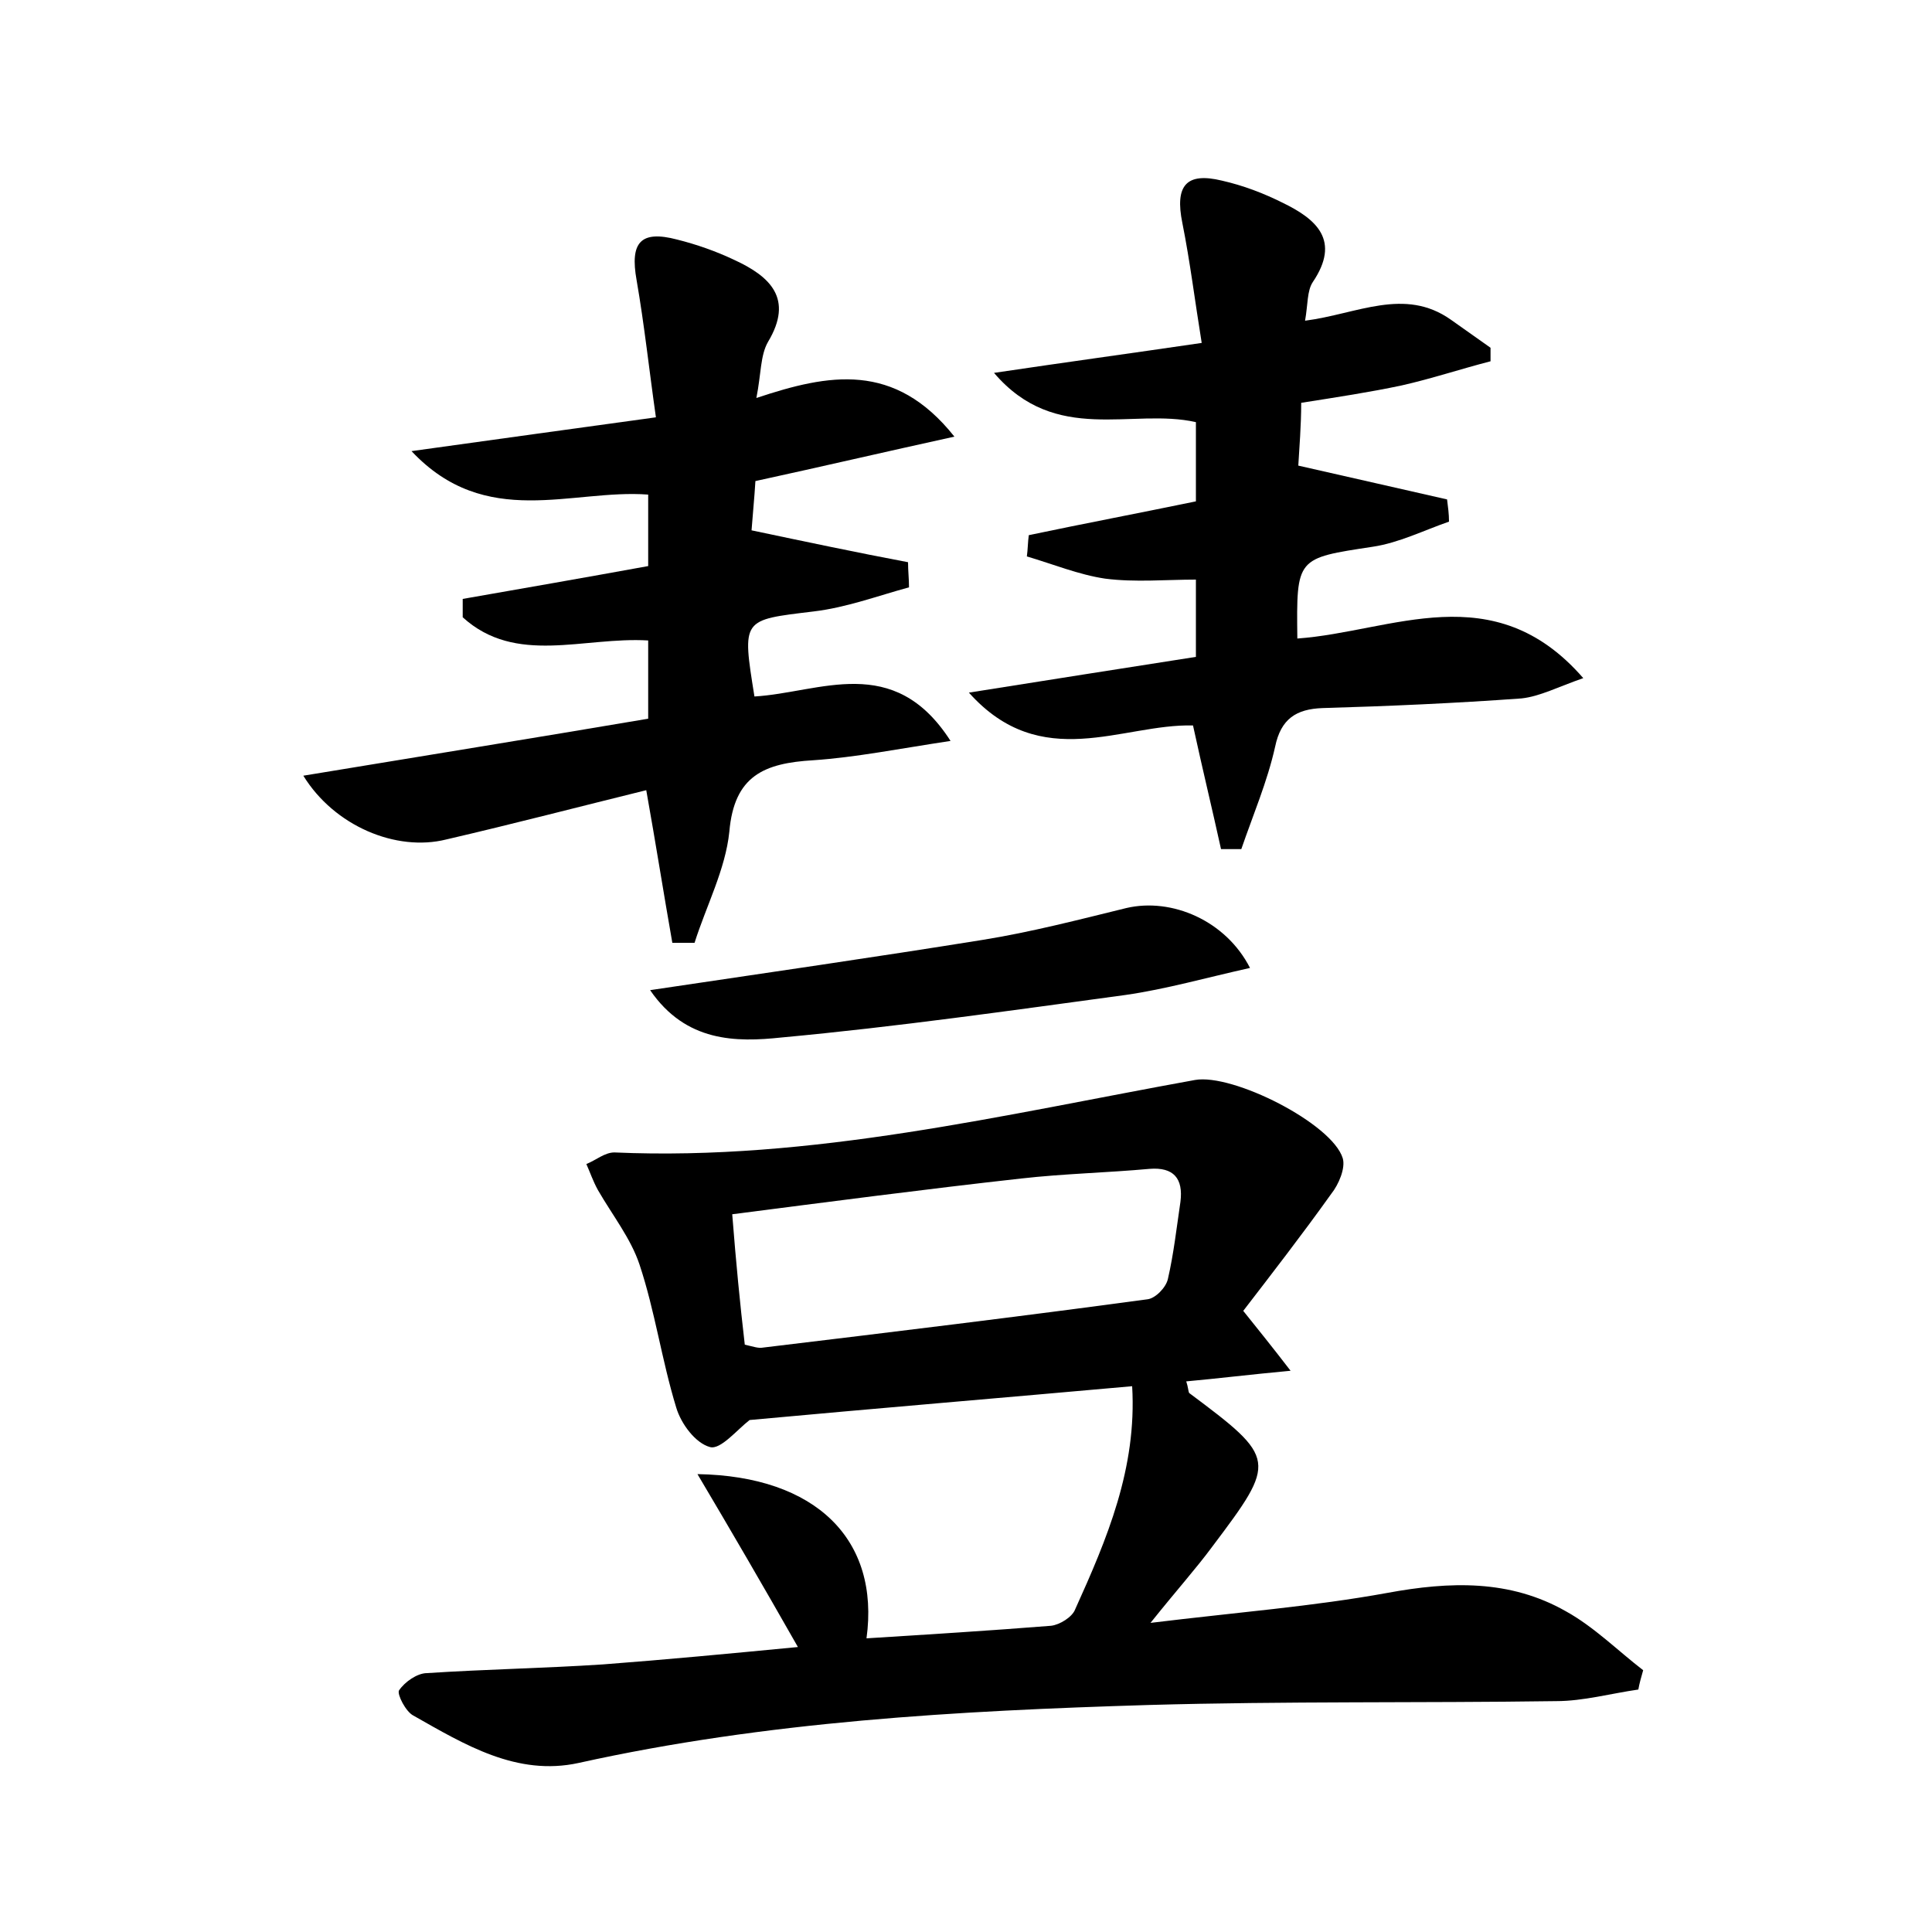 <?xml version="1.0" encoding="utf-8"?>
<!-- Generator: Adobe Illustrator 22.0.0, SVG Export Plug-In . SVG Version: 6.00 Build 0)  -->
<svg version="1.1" id="图层_1" xmlns="http://www.w3.org/2000/svg" xmlns:xlink="http://www.w3.org/1999/xlink" x="0px" y="0px"
	 viewBox="0 0 200 200" style="enable-background:new 0 0 200 200;" xml:space="preserve">
<style type="text/css">
	.st0{fill:#FFFFFF;}
</style>
<g>
	
	<path d="M82.6,170.5c-3.7-6.5-6.9-12-10.4-17.9c12.3,0.2,18.9,6.8,17.5,17c6.4-0.4,12.8-0.8,19.1-1.3c0.9-0.1,2.2-0.9,2.5-1.7
		c3.3-7.3,6.4-14.6,5.9-23.1c-13.4,1.2-26.6,2.3-39.6,3.5c-1.3,1-3,3.1-4.1,2.8c-1.5-0.4-3-2.4-3.5-4.1c-1.5-4.9-2.2-10-3.8-14.8
		c-0.9-2.7-2.8-5.1-4.3-7.7c-0.5-0.9-0.8-1.8-1.2-2.7c1-0.4,1.9-1.2,2.9-1.2c20.4,0.9,40.2-3.9,60.1-7.5c3.9-0.7,14.2,4.5,15.3,8.1
		c0.3,1-0.4,2.7-1.2,3.7c-3,4.2-6.1,8.2-9.1,12.1c1.6,2,2.9,3.6,4.9,6.2c-4.3,0.4-7.5,0.8-10.8,1.1c0.2,0.6,0.2,1,0.3,1.2
		c9.1,6.8,9.1,7,2.4,15.9c-1.7,2.3-3.6,4.4-6.4,7.9c9-1.1,16.8-1.7,24.5-3.1c6.5-1.2,12.7-1.4,18.5,1.9c2.9,1.6,5.4,4.1,8,6.1
		c-0.2,0.7-0.4,1.4-0.5,2c-2.8,0.4-5.7,1.2-8.5,1.2c-14.1,0.2-28.1,0-42.2,0.4c-19.8,0.6-39.6,1.7-59,6c-6.4,1.4-11.8-1.9-17.1-4.9
		c-0.8-0.4-1.7-2.2-1.5-2.6c0.6-0.9,1.9-1.8,2.9-1.8c6.1-0.4,12.1-0.5,18.2-0.9C69,171.8,75.3,171.2,82.6,170.5z M77.1,139.2
		c0.9,0.2,1.4,0.4,1.9,0.3c13.3-1.6,26.5-3.2,39.8-5c0.8-0.1,1.9-1.2,2.1-2.1c0.6-2.6,0.9-5.3,1.3-8c0.3-2.4-0.7-3.6-3.2-3.4
		c-4.4,0.4-8.9,0.5-13.3,1c-9.9,1.1-19.8,2.4-29.9,3.7C76.2,130.8,76.6,134.9,77.1,139.2z"/>
	<path d="M67.1,74.4c0-3,0-5.5,0-8.1c-6.7-0.4-13.7,2.6-19.2-2.4c0-0.6,0-1.3,0-1.9c6.3-1.1,12.6-2.2,19.2-3.4c0-2.3,0-4.6,0-7.4
		c-7.9-0.6-16.8,3.7-24.5-4.5c8.7-1.2,16.5-2.3,25.3-3.5c-0.7-4.9-1.2-9.6-2-14.2c-0.7-3.9,0.4-5.2,4.2-4.2c2,0.5,4,1.2,5.9,2.1
		c3.7,1.7,6.2,4,3.5,8.5c-0.8,1.4-0.7,3.3-1.2,5.8c7.5-2.5,14.3-3.8,20.5,4c-7.3,1.6-13.7,3.1-20.6,4.6c-0.1,1.7-0.3,3.7-0.4,5.1
		c5.7,1.2,10.9,2.3,16.2,3.3c0,0.9,0.1,1.7,0.1,2.6c-3.3,0.9-6.5,2.1-9.9,2.5c-7.4,0.9-7.4,0.7-6.1,8.8c6.8-0.4,14.4-4.6,20.3,4.6
		c-5.3,0.8-9.8,1.7-14.2,2c-5.1,0.3-8.2,1.6-8.7,7.4c-0.4,3.9-2.4,7.7-3.6,11.5c-0.8,0-1.5,0-2.3,0c-0.9-5.1-1.7-10.2-2.7-15.8
		c-6.9,1.7-13.8,3.5-20.7,5.1c-5.2,1.3-11.6-1.4-14.8-6.6C43.5,78.3,55.3,76.4,67.1,74.4z"/>
	<path d="M134.4,48.2c5.7,1.3,10.6,2.4,15.4,3.5c0.1,0.8,0.2,1.5,0.2,2.3c-2.6,0.9-5.2,2.2-7.9,2.6c-7.9,1.2-7.9,1.1-7.8,9.5
		c9.8-0.7,20.3-6.6,29.6,4.1c-2.6,0.9-4.5,1.9-6.4,2.1c-6.9,0.5-13.7,0.8-20.6,1c-2.7,0.1-4.3,1.1-4.9,4c-0.8,3.6-2.3,7.1-3.5,10.6
		c-0.7,0-1.4,0-2.1,0c-0.9-4.1-1.9-8.2-2.9-12.8c-7.3-0.2-15.7,5-23.2-3.4c8.2-1.3,15.8-2.5,23.5-3.7c0-2.7,0-5.3,0-8
		c-3.1,0-6.3,0.3-9.4-0.1c-2.7-0.4-5.4-1.5-8.1-2.3c0.1-0.7,0.1-1.5,0.2-2.2c5.7-1.2,11.5-2.3,17.3-3.5c0-2.9,0-5.4,0-8.2
		c-6.6-1.5-14.5,2.4-20.9-5.1c7.4-1.1,14-2,21.5-3.1c-0.7-4.3-1.2-8.4-2-12.4c-0.8-3.9,0.4-5.3,4.1-4.4c2.2,0.5,4.3,1.3,6.3,2.3
		c3.5,1.7,6,3.9,3.1,8.2c-0.6,0.9-0.5,2.3-0.8,4c5.4-0.7,10.3-3.5,15.1-0.1c1.4,1,2.7,1.9,4.1,2.9c0,0.5,0,0.9,0,1.4
		c-3.1,0.8-6.1,1.8-9.2,2.5c-3.3,0.7-6.6,1.2-10.4,1.8C134.7,44.1,134.5,46.4,134.4,48.2z"/>
	<path d="M67.3,102.5c12.1-1.8,23.2-3.4,34.4-5.2c5-0.8,10-2.1,14.9-3.3c4.7-1.1,10.3,1.3,12.8,6.2c-4.5,1-8.7,2.2-12.9,2.8
		c-11.8,1.6-23.7,3.3-35.6,4.4C76.2,107.9,71,107.9,67.3,102.5z"/>
	
</g>
</svg>
